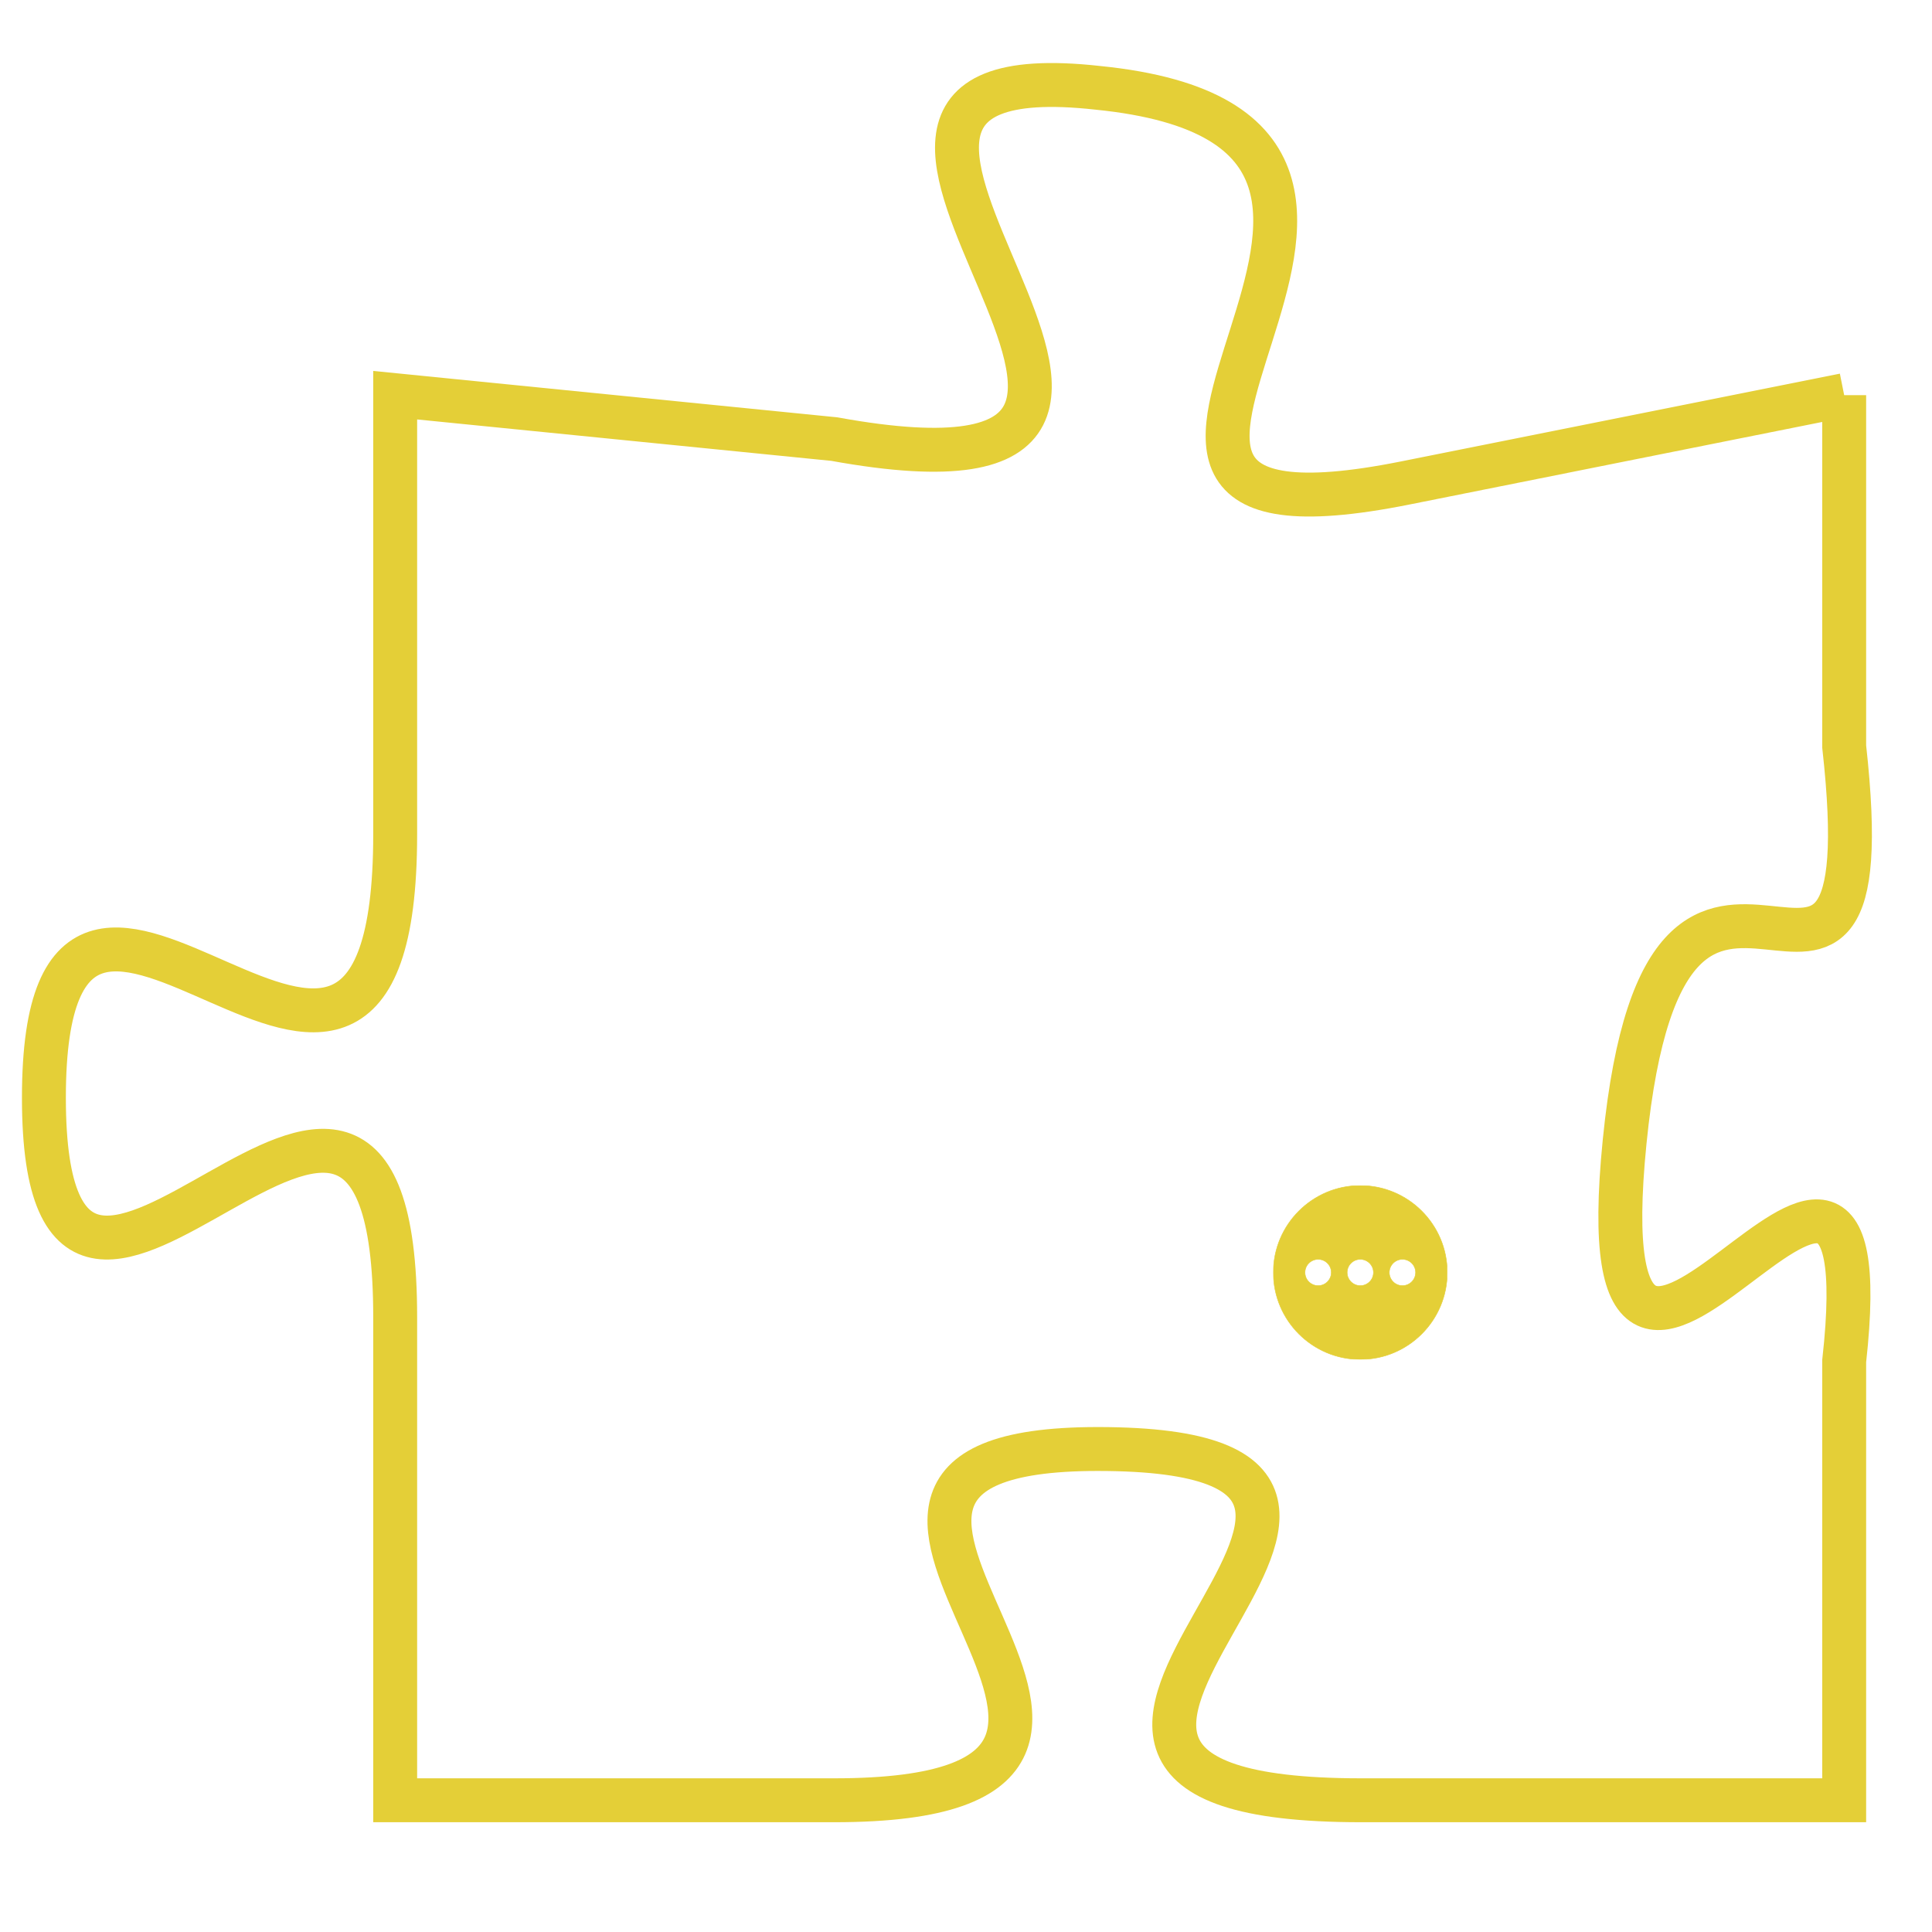 <svg version="1.1" xmlns="http://www.w3.org/2000/svg" xmlns:xlink="http://www.w3.org/1999/xlink" fill="transparent" x="0" y="0" width="350" height="350" preserveAspectRatio="xMinYMin slice"><style type="text/css">.links{fill:transparent;stroke: #E4CF37;}.links:hover{fill:#63D272; opacity:0.4;}</style><defs><g id="allt"><path id="t1023" d="M3762,224 L3752,226 C3742,228 3755,218 3745,217 C3736,216 3750,227 3739,225 L3729,224 3729,224 L3729,234 C3729,244 3721,231 3721,240 C3721,249 3729,235 3729,245 L3729,256 3729,256 L3739,256 C3749,256 3736,248 3745,248 C3755,248 3740,256 3751,256 L3762,256 3762,256 L3762,246 C3763,237 3756,251 3757,241 C3758,231 3763,241 3762,232 L3762,224"/></g><clipPath id="c" clipRule="evenodd" fill="transparent"><use href="#t1023"/></clipPath></defs><svg viewBox="3720 215 44 42" preserveAspectRatio="xMinYMin meet"><svg width="4380" height="2430"><g><image crossorigin="anonymous" x="0" y="0" href="https://nftpuzzle.license-token.com/assets/completepuzzle.svg" width="100%" height="100%" /><g class="links"><use href="#t1023"/></g></g></svg><svg x="3749" y="242" height="9%" width="9%" viewBox="0 0 330 330"><g><a xlink:href="https://nftpuzzle.license-token.com/" class="links"><title>See the most innovative NFT based token software licensing project</title><path fill="#E4CF37" id="more" d="M165,0C74.019,0,0,74.019,0,165s74.019,165,165,165s165-74.019,165-165S255.981,0,165,0z M85,190 c-13.785,0-25-11.215-25-25s11.215-25,25-25s25,11.215,25,25S98.785,190,85,190z M165,190c-13.785,0-25-11.215-25-25 s11.215-25,25-25s25,11.215,25,25S178.785,190,165,190z M245,190c-13.785,0-25-11.215-25-25s11.215-25,25-25 c13.785,0,25,11.215,25,25S258.785,190,245,190z"></path></a></g></svg></svg></svg>